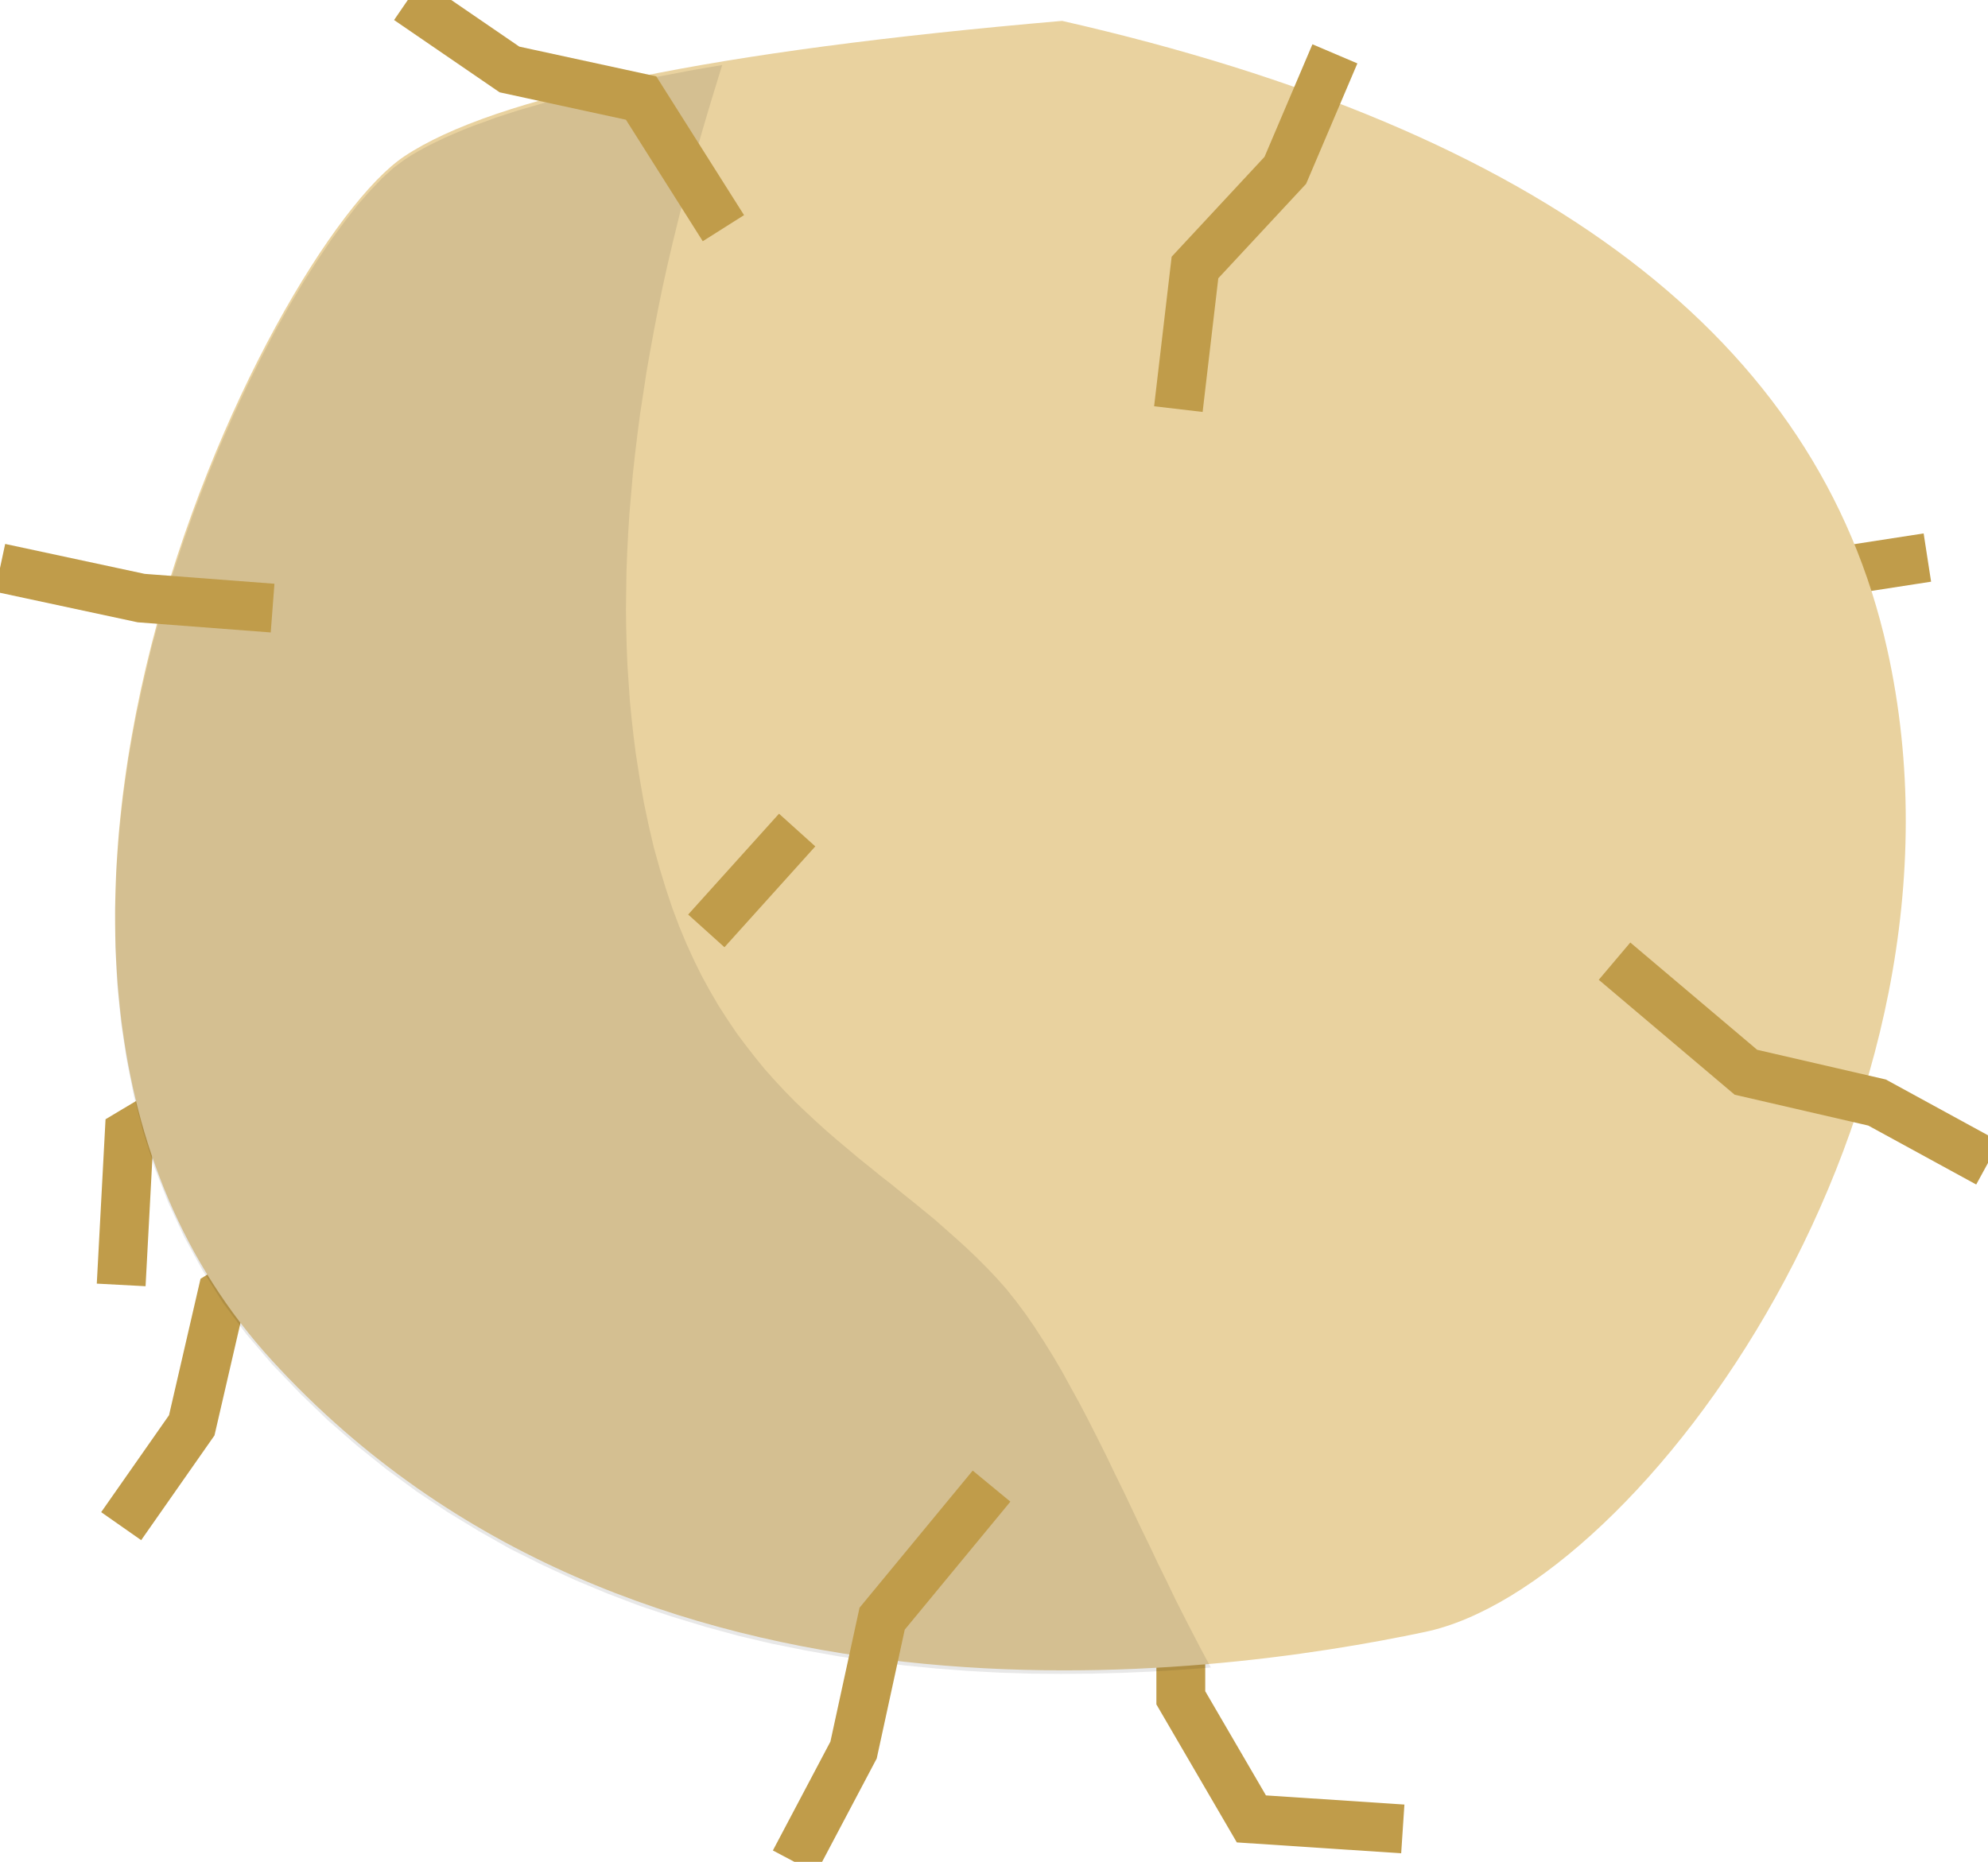 <?xml version="1.0" encoding="UTF-8" standalone="no"?>
<!DOCTYPE svg PUBLIC "-//W3C//DTD SVG 1.1//EN" "http://www.w3.org/Graphics/SVG/1.1/DTD/svg11.dtd">
<svg version="1.1" xmlns="http://www.w3.org/2000/svg" xmlns:xlink="http://www.w3.org/1999/xlink" preserveAspectRatio="xMidYMid meet" viewBox="407.968 151.735 81.405 76.254" width="81.4" height="76.25"><defs><path d="M457.97 170.03L462.1 165.89L467.47 165.07L472.02 162.59" id="mbFH7dIOU"></path><path d="M454.66 204.32L455.49 209.7L456.32 215.07L456.32 221.27L459.21 226.23L465.41 226.64" id="f1wC8px3e2"></path><path d="M422.43 201.43L417.06 204.74L415.82 210.11L412.93 214.24" id="a1EGFjbTsH"></path><path d="M435.11 193.34L429.74 194.24L424.38 195.13L418.19 195.21L413.26 198.16L412.93 204.36" id="fiHATEm7"></path><path d="M453.52 179.06L449.34 175.39" id="a48Tp1qCyn"></path><path d="M476.15 176.64L481.52 175.4L486.89 174.57" id="a14Q20LMS"></path><path d="M424.52 158.14C418.96 161.84 404.3 191.26 419.11 207.46C433.93 223.67 457.54 220.43 466.33 218.57C475.13 216.72 489.48 197.28 485.24 178.3C482.42 165.64 471.16 157.07 451.46 152.59C437.2 153.82 428.22 155.67 424.52 158.14Z" id="dcVvmCJ5M"></path><path d="M437.01 156.13L436.73 157.08L436.46 158.02L436.2 158.95L435.96 159.87L435.73 160.79L435.51 161.69L435.3 162.59L435.1 163.49L434.92 164.37L434.75 165.25L434.59 166.12L434.44 166.98L434.31 167.83L434.18 168.68L434.07 169.52L433.97 170.35L433.88 171.17L433.81 171.98L433.74 172.79L433.69 173.59L433.65 174.38L433.62 175.17L433.61 175.94L433.6 176.71L433.61 177.47L433.63 178.22L433.66 178.97L433.71 179.71L433.76 180.44L433.83 181.16L433.91 181.87L434 182.58L434.16 183.61L434.33 184.59L434.53 185.54L434.74 186.44L434.98 187.3L435.23 188.12L435.49 188.9L435.77 189.65L436.07 190.37L436.38 191.05L436.7 191.7L437.04 192.32L437.39 192.92L437.75 193.48L438.12 194.03L438.5 194.54L438.89 195.04L439.28 195.52L439.69 195.98L440.1 196.42L440.52 196.85L440.95 197.26L441.38 197.66L441.81 198.05L442.25 198.43L442.69 198.8L443.13 199.17L443.58 199.53L444.02 199.89L444.47 200.24L444.91 200.6L445.36 200.96L445.8 201.32L446.24 201.68L446.67 202.06L447.1 202.44L447.53 202.83L447.95 203.23L448.36 203.64L448.77 204.07L449.17 204.52L449.56 205.01L449.95 205.53L450.33 206.08L450.71 206.67L451.09 207.28L451.46 207.91L451.82 208.57L452.19 209.24L452.55 209.93L452.91 210.64L453.27 211.36L453.62 212.09L453.98 212.82L454.33 213.56L454.68 214.3L455.04 215.04L455.39 215.78L455.75 216.51L456.1 217.24L456.46 217.95L456.82 218.65L457.18 219.34L457.54 220.01L457.55 220.03L457.32 220.05L456.2 220.13L455.05 220.2L453.87 220.25L452.66 220.28L451.43 220.29L450.18 220.28L448.9 220.24L447.61 220.17L446.3 220.07L444.98 219.94L443.64 219.77L442.3 219.57L440.95 219.33L439.6 219.06L438.24 218.74L436.88 218.37L435.53 217.96L434.18 217.51L432.84 217L431.5 216.44L430.18 215.83L428.86 215.17L427.57 214.44L426.29 213.66L425.03 212.82L423.79 211.91L422.58 210.94L421.39 209.9L420.24 208.79L419.11 207.61L418.05 206.37L417.1 205.09L416.26 203.76L415.51 202.39L414.86 200.99L414.3 199.56L413.83 198.1L413.45 196.62L413.15 195.11L412.92 193.59L412.77 192.06L412.69 190.51L412.68 188.96L412.73 187.41L412.84 185.86L413.01 184.32L413.23 182.78L413.5 181.26L413.82 179.75L414.17 178.26L414.57 176.8L415 175.36L415.46 173.96L415.95 172.58L416.46 171.25L416.99 169.96L417.54 168.71L418.1 167.51L418.67 166.37L419.24 165.28L419.82 164.25L420.4 163.28L420.97 162.39L421.53 161.56L422.08 160.81L422.61 160.13L423.13 159.54L423.62 159.03L424.08 158.61L424.51 158.29L424.8 158.1L425.11 157.92L425.44 157.74L425.78 157.57L426.15 157.39L426.54 157.22L426.94 157.05L427.37 156.88L427.82 156.72L428.28 156.55L428.77 156.39L429.27 156.23L429.8 156.08L430.34 155.92L430.91 155.77L431.49 155.62L432.1 155.48L432.72 155.33L433.36 155.19L434.03 155.05L434.71 154.91L435.42 154.78L436.14 154.64L436.88 154.51L437.54 154.4L437.3 155.18L437.01 156.13Z" id="b3lY6ZRTfm"></path><path d="M419.13 176.64L413.75 176.23L407.97 174.99" id="b9PSk8RYO"></path><path d="M440.61 185.73L436.89 189.86" id="ahuxeJe2x"></path><path d="M474.08 191.1L479.46 195.65L484.83 196.89L489.37 199.37" id="a2ZjtBRfux"></path><path d="M456.22 168.49L456.9 162.69L460.6 158.71L462.63 153.94" id="a4tHGPkrdk"></path><path d="M437.59 161.08L434.22 155.75L428.83 154.58L424.67 151.73" id="a81Xgax5Xj"></path><path d="M448.57 212.6L444.09 218.03L442.92 223.41L440.5 227.99" id="c6OkZp3Xl"></path></defs><g><g><g><g><g><use xlink:href="#mbFH7dIOU" opacity="1" fill-opacity="0" stroke="#c09c4a" stroke-width="2" stroke-opacity="1"></use></g></g><g><g><use xlink:href="#f1wC8px3e2" opacity="1" fill-opacity="0" stroke="#c09c4a" stroke-width="2" stroke-opacity="1"></use></g></g><g><g><g><use xlink:href="#a1EGFjbTsH" opacity="1" fill-opacity="0" stroke="#c09c4a" stroke-width="2" stroke-opacity="1"></use></g></g><g><g><use xlink:href="#fiHATEm7" opacity="1" fill-opacity="0" stroke="#c09c4a" stroke-width="2" stroke-opacity="1"></use></g></g></g></g><g><g><use xlink:href="#a48Tp1qCyn" opacity="1" fill-opacity="0" stroke="#c09c4a" stroke-width="2" stroke-opacity="1"></use></g></g><g><g><use xlink:href="#a14Q20LMS" opacity="1" fill-opacity="0" stroke="#c09c4a" stroke-width="2" stroke-opacity="1"></use></g></g><g><g><use xlink:href="#dcVvmCJ5M" opacity="1" fill="#e9d29f" fill-opacity="1"></use><g><use xlink:href="#dcVvmCJ5M" opacity="1" fill-opacity="0" stroke="#a1782e" stroke-width="1" stroke-opacity="0"></use></g></g><g><use xlink:href="#b3lY6ZRTfm" opacity="1" fill="#000000" fill-opacity="0.09"></use><g><use xlink:href="#b3lY6ZRTfm" opacity="1" fill-opacity="0" stroke="#a1782e" stroke-width="1" stroke-opacity="0"></use></g></g></g><g><g><use xlink:href="#b9PSk8RYO" opacity="1" fill-opacity="0" stroke="#c09c4a" stroke-width="2" stroke-opacity="1"></use></g></g><g><g><use xlink:href="#ahuxeJe2x" opacity="1" fill-opacity="0" stroke="#c09c4a" stroke-width="2" stroke-opacity="1"></use></g></g><g><g><use xlink:href="#a2ZjtBRfux" opacity="1" fill-opacity="0" stroke="#c09c4a" stroke-width="2" stroke-opacity="1"></use></g></g><g><g><use xlink:href="#a4tHGPkrdk" opacity="1" fill-opacity="0" stroke="#c09c4a" stroke-width="2" stroke-opacity="1"></use></g></g><g><g><use xlink:href="#a81Xgax5Xj" opacity="1" fill-opacity="0" stroke="#c09c4a" stroke-width="2" stroke-opacity="1"></use></g></g><g><g><use xlink:href="#c6OkZp3Xl" opacity="1" fill-opacity="0" stroke="#c09c4a" stroke-width="2" stroke-opacity="1"></use></g></g></g></g></svg>
